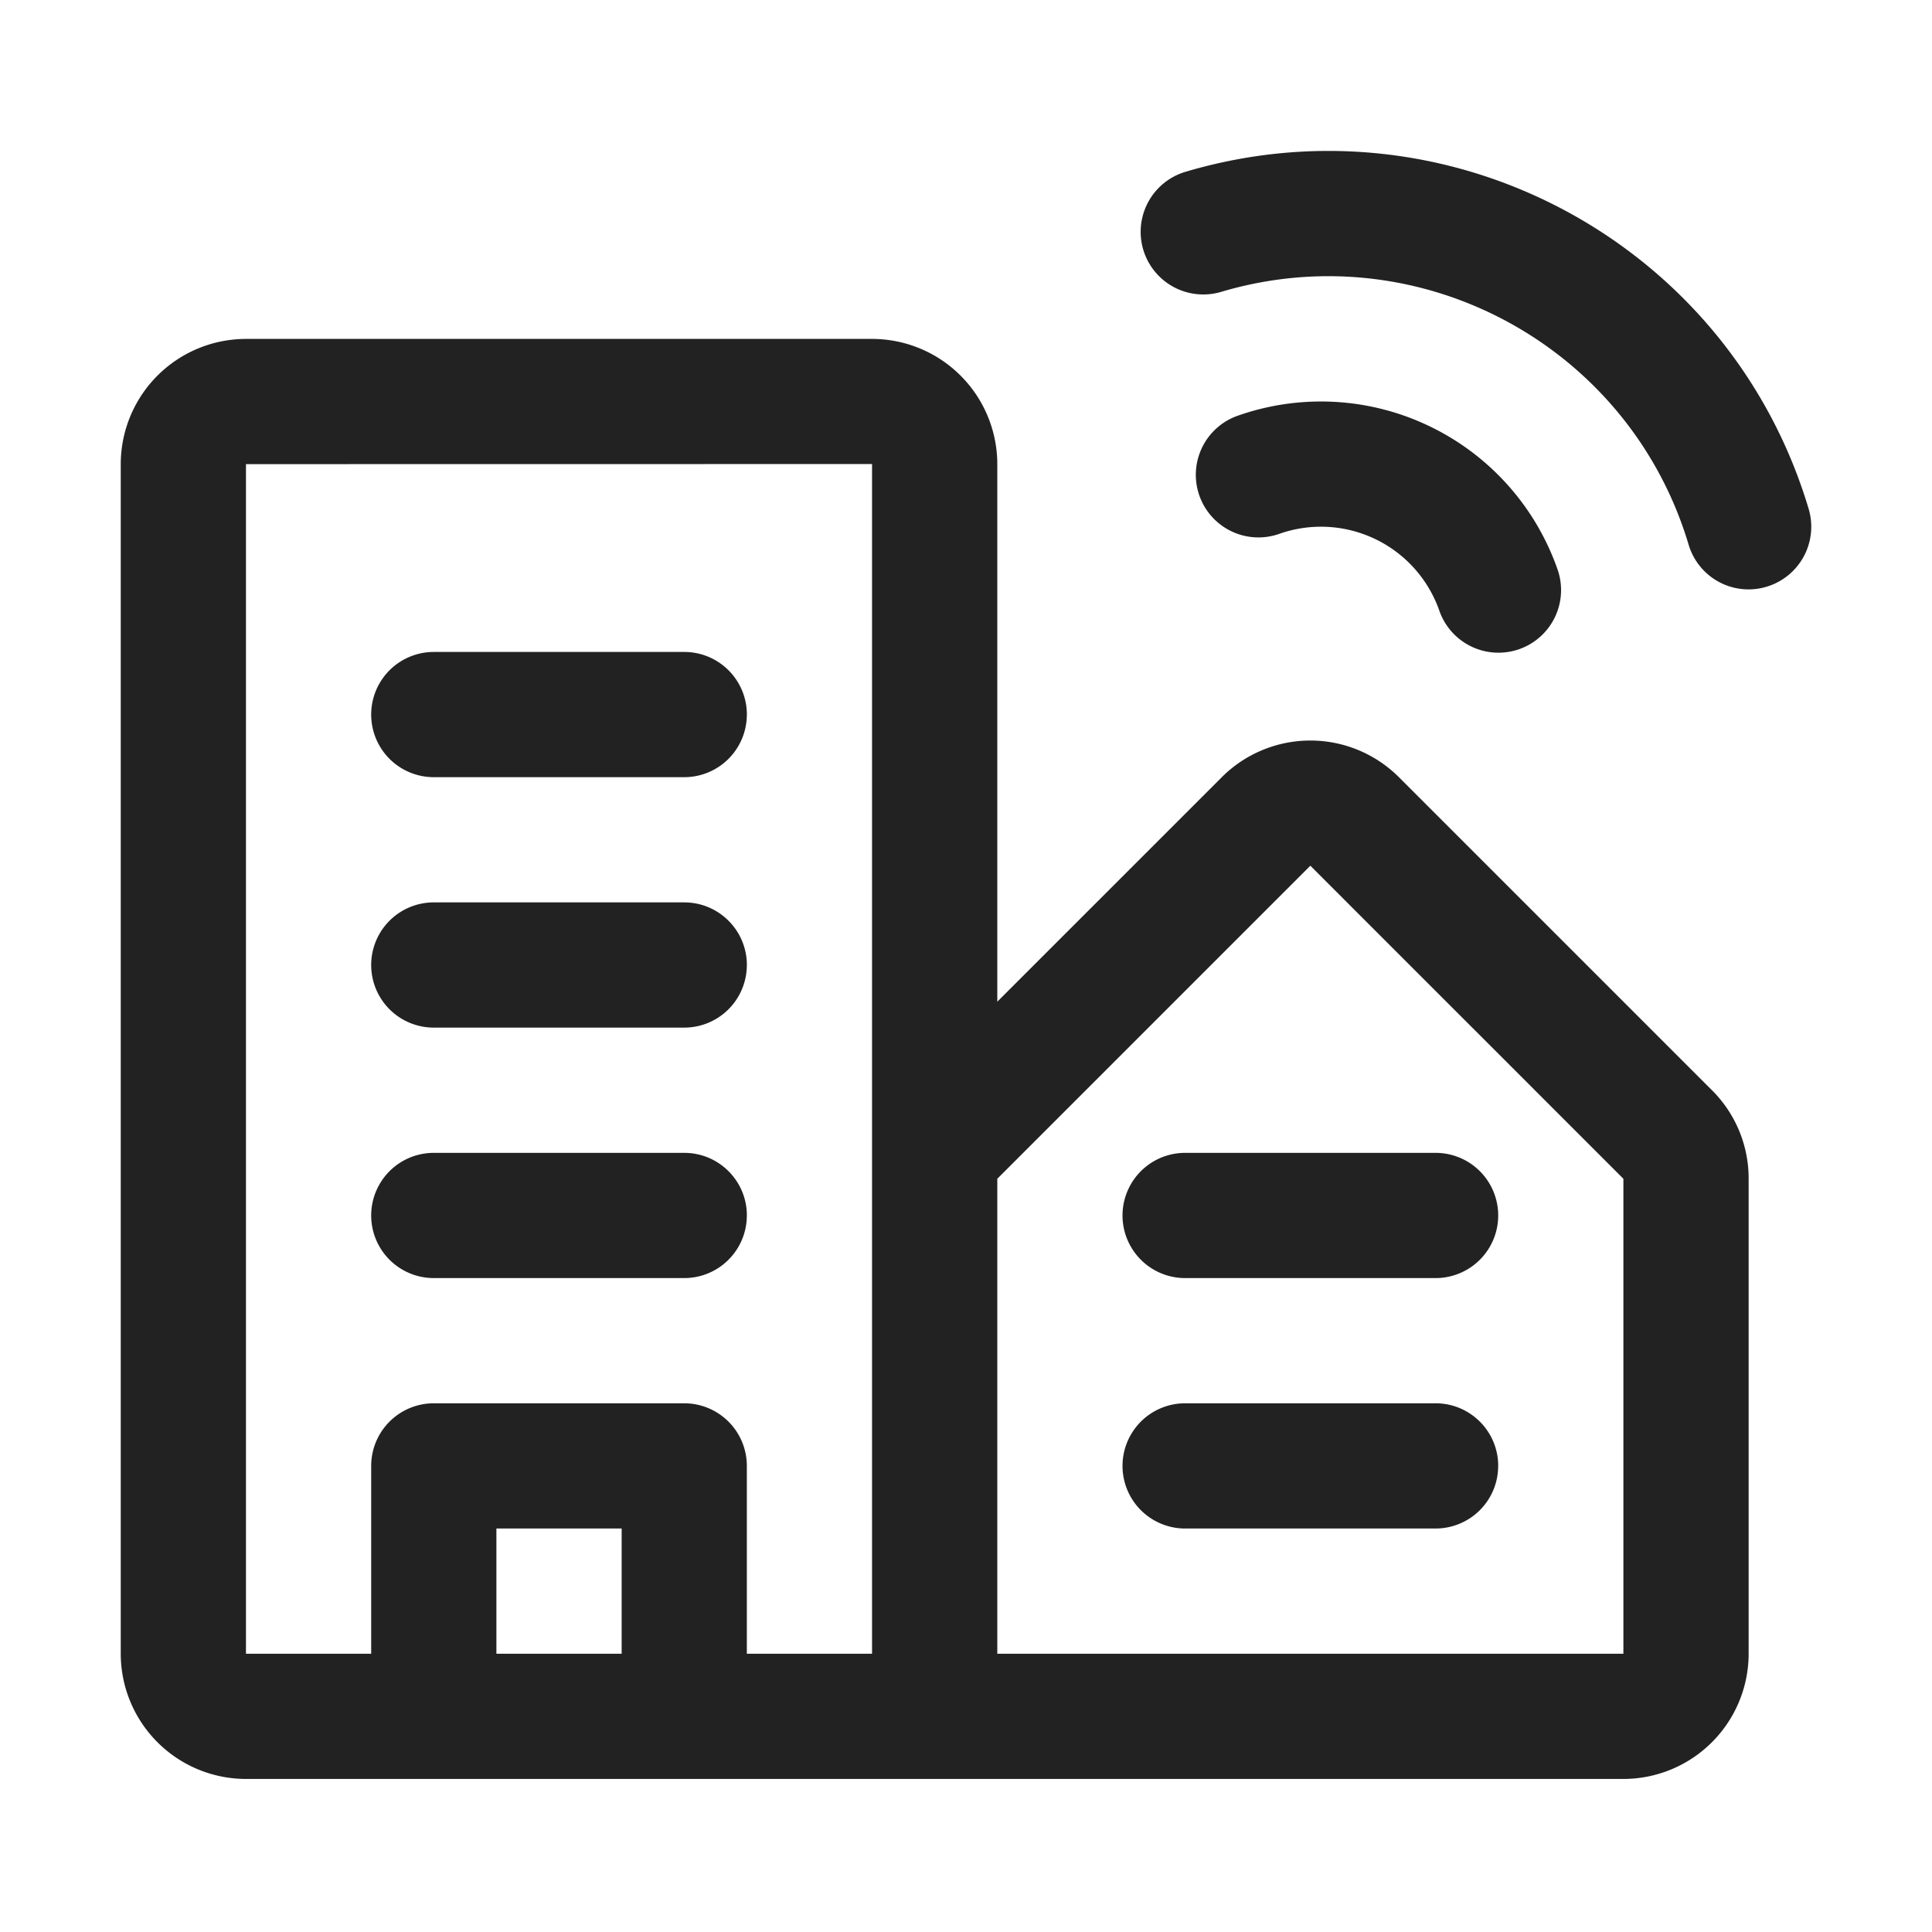 <svg width="64" height="64" fill="none" xmlns="http://www.w3.org/2000/svg"><path fill-rule="evenodd" clip-rule="evenodd" d="M46.34 25.745a4.15 4.15 0 0 0-5.866 0l-7.437 7.437V15.375a4.152 4.152 0 0 0-4.148-4.148H8.149A4.152 4.152 0 0 0 4 15.375v39.407a4.152 4.152 0 0 0 4.148 4.148h45.63a4.152 4.152 0 0 0 4.148-4.148V39.048a4.12 4.12 0 0 0-1.215-2.933l-10.37-10.37ZM20.593 54.782h-4.149v-4.148h4.149v4.148Zm8.296 0H24.74V48.56a2.074 2.074 0 0 0-2.074-2.074H14.37a2.074 2.074 0 0 0-2.074 2.074v6.222H8.148V15.375l20.74-.003v39.41Zm24.889 0H33.037V39.048l10.37-10.37 10.37 10.37v15.734ZM24.74 40.264a2.074 2.074 0 0 1-2.074 2.074H14.37a2.074 2.074 0 1 1 0-4.148h8.297c1.145 0 2.074.928 2.074 2.074Zm0-8.297a2.074 2.074 0 0 1-2.074 2.074H14.37a2.074 2.074 0 1 1 0-4.148h8.297c1.145 0 2.074.929 2.074 2.074Zm0-8.296a2.074 2.074 0 0 1-2.074 2.074H14.37a2.074 2.074 0 1 1 0-4.148h8.297c1.145 0 2.074.928 2.074 2.074ZM39.259 38.19h8.297a2.074 2.074 0 0 1 0 4.148h-8.297a2.074 2.074 0 1 1 0-4.148Zm10.37 10.37a2.074 2.074 0 0 1-2.073 2.074h-8.297a2.074 2.074 0 1 1 0-4.148h8.297c1.145 0 2.074.928 2.074 2.074Zm8.888-29.123a2.07 2.07 0 0 1-2.58-1.397c-1.97-6.582-8.897-10.328-15.484-8.372a2.074 2.074 0 1 1-1.185-3.976c8.784-2.609 18.021 2.387 20.646 11.165a2.074 2.074 0 0 1-1.397 2.58Zm-18.784-3.014a2.074 2.074 0 0 1 1.261-2.649 8.302 8.302 0 0 1 10.591 5.058 2.074 2.074 0 1 1-3.911 1.381 4.154 4.154 0 0 0-5.292-2.53 2.074 2.074 0 0 1-2.649-1.26Z" fill="#222"/></svg>